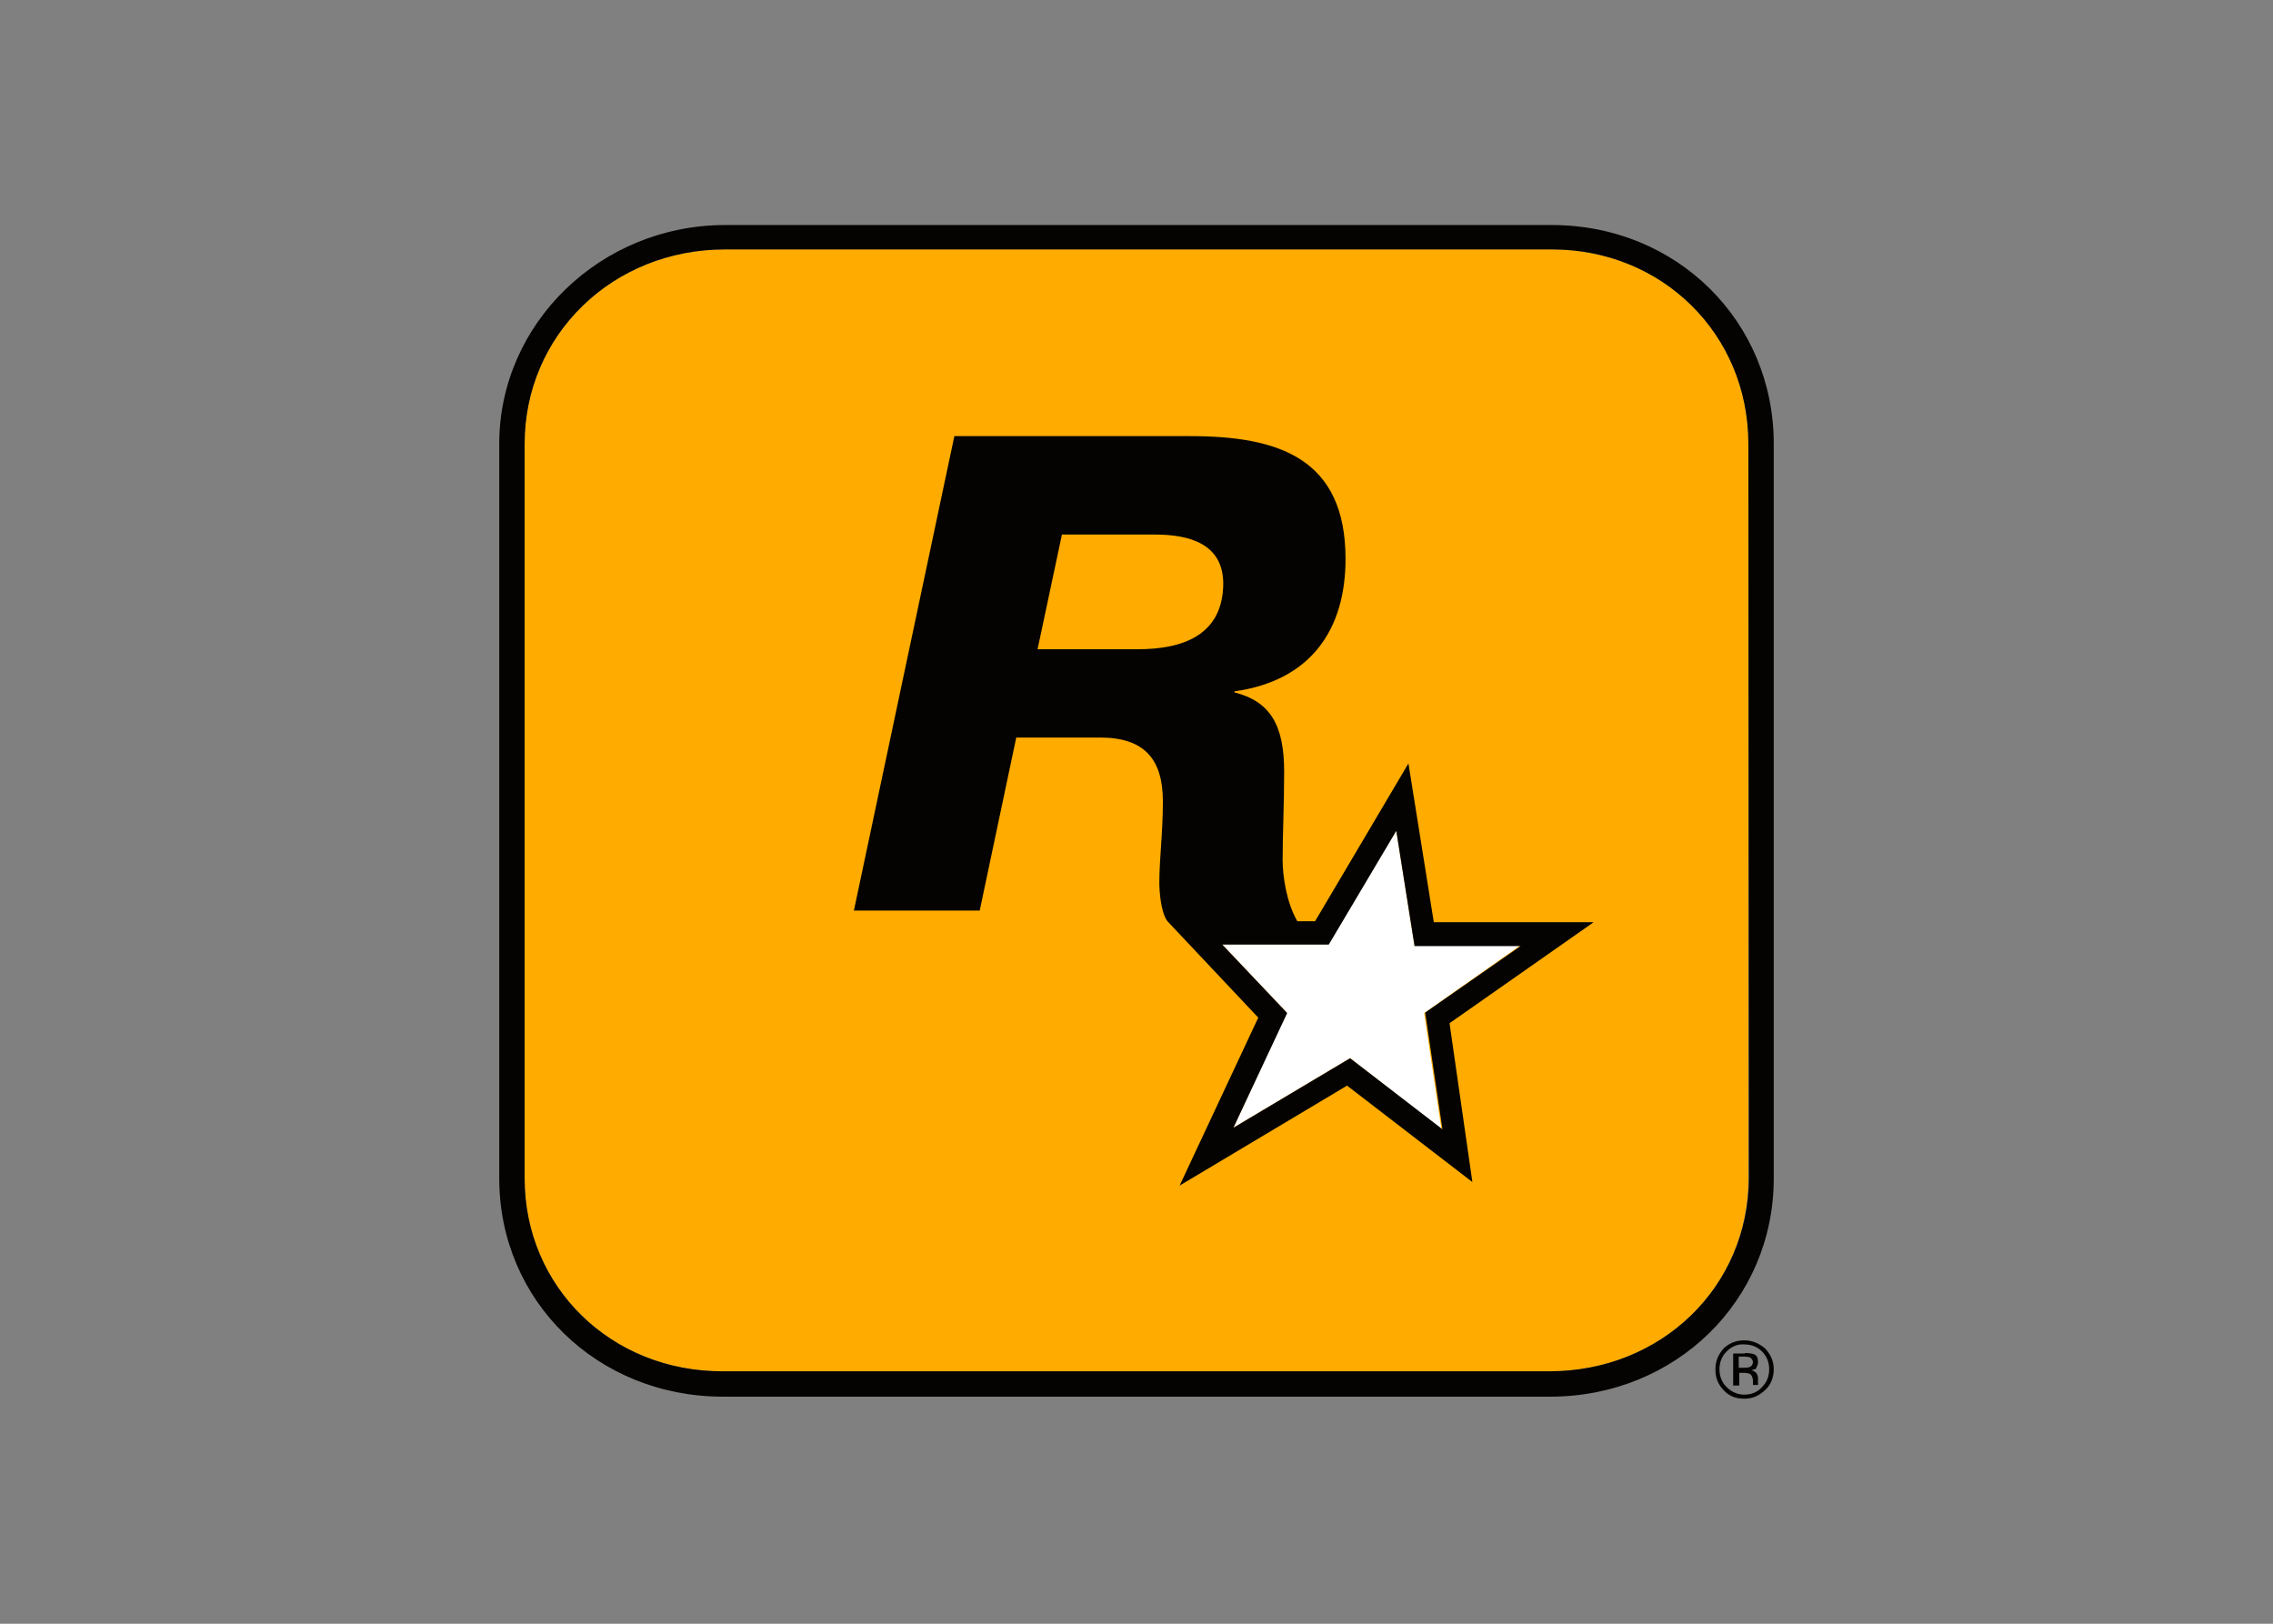 <?xml version="1.0" encoding="utf-8"?>
<!-- Generator: Adobe Illustrator 25.0.1, SVG Export Plug-In . SVG Version: 6.00 Build 0)  -->
<svg version="1.0" id="katman_1" xmlns="http://www.w3.org/2000/svg" xmlns:xlink="http://www.w3.org/1999/xlink" x="0px" y="0px"
	 viewBox="0 0 560 400" style="enable-background:new 0 0 560 400;" xml:space="preserve">
<rect x="0" y="0" width="560" height="400" fill="#808080" stroke="none"/>
<style type="text/css">
	.st0{fill:#FFAB00;}
	.st1{fill:#FFFFFF;}
	.st2{fill:#040301;}
</style>
<g transform="matrix(1.25 0 0 1.25 145 75.688)">
	<path class="st0" d="M228.6,171.7c0,21.4-17.2,38-39.2,38H26.5c-22,0.1-39.1-16.6-39.1-38V26.9c0-21.4,17.3-38.3,39.5-38.3h163
		c21.7,0,38.7,16.7,38.7,38.3v144.8H228.6z"/>
	<path class="st1" d="M183.6,125.8h-20.8l-3.6-22.7l-13.4,22.4h-21l12.8,13.5l-10.5,22.7l23-13.7l18,14l-3.4-22.9"/>
	<path class="st2" d="M230.5,207.9c0-0.8-0.2-1.4-0.9-1.6c-0.3-0.1-0.9-0.2-1.7-0.2v0.1h-2.3v6.3h1.2V210h0.8c0.6,0,1,0.1,1.3,0.2
		c0.3,0.2,0.6,0.7,0.6,1.4v0.8h1V211c0-0.2-0.1-0.6-0.3-0.9s-0.6-0.5-1-0.6c0.3-0.1,0.7-0.2,0.9-0.3
		C230.2,208.8,230.5,208.5,230.5,207.9L230.5,207.9z M228.7,208.9c-0.2,0.1-0.6,0.1-1,0.1h-1v-2.2h0.9c0.7,0,1.2,0.1,1.4,0.2
		c0.2,0.2,0.5,0.5,0.5,0.9S229.2,208.8,228.7,208.9L228.7,208.9z M227.8,203.6c-1.6,0-2.9,0.5-4.1,1.6c-1,1.2-1.6,2.4-1.6,4.1
		s0.5,2.9,1.6,4.1s2.4,1.7,4.1,1.7s2.9-0.6,4.1-1.7s1.7-2.6,1.7-4.1c0-1.6-0.6-2.9-1.7-4.1C230.7,204.2,229.4,203.6,227.8,203.6z
		 M231.3,212.8c-0.9,1-2.1,1.5-3.5,1.5s-2.6-0.6-3.5-1.5s-1.4-2.1-1.4-3.5s0.5-2.6,1.4-3.5c1-1,2.2-1.5,3.5-1.4
		c1.4,0,2.6,0.5,3.5,1.4c0.9,0.9,1.4,2.1,1.4,3.5S232.2,211.9,231.3,212.8z M189.9-16.2H26.9c-24.5,0-44.5,19.4-44.5,43.1v144.8
		c0,24.1,19.3,43,44.1,43h163c24.8,0,44.1-19,44.1-43V26.9C233.6,2.7,214.4-16.2,189.9-16.2z M228.7,171.7
		c-0.1,21.4-17.3,38-39.3,38H26.5c-22,0.1-39.1-16.6-39.1-38V26.9c0-21.4,17.3-38.3,39.5-38.3h163c21.7,0,38.7,16.7,38.7,38.3
		L228.7,171.7z M161.6,89.9L143.2,121h-3.5c-2.1-3.6-2.9-8.8-2.9-12.1c0-5.3,0.3-10.6,0.3-17.4c0-9.1-2.7-13.8-9.8-15.6v-0.2
		c15-2.1,21.9-12.1,21.9-26.1c0-19.9-13.3-24.2-30.6-24.2H72.1l-19.8,93.5h24.8l7.2-34.1h16.5c8.8,0,12.4,4.3,12.4,12.6
		c0,6.3-0.7,11.3-0.7,16c0,1.7,0.3,5.9,1.6,7.6l17.9,19l-15.5,33.1l33-19.7l24.7,19l-4.5-31.3l28.4-19.9h-31.5L161.6,89.9z
		 M108.2,67.4H88.5l4.8-22.6h18.4c6.5,0,13.4,1.7,13.4,9.7C125,64.6,117.2,67.4,108.2,67.4z M164.9,139l3.4,23L150.1,148l-23,13.7
		l10.6-22.6l-12.8-13.5h21l13.3-22.4l3.6,22.7h20.9L164.9,139z"/>
</g>
</svg>
